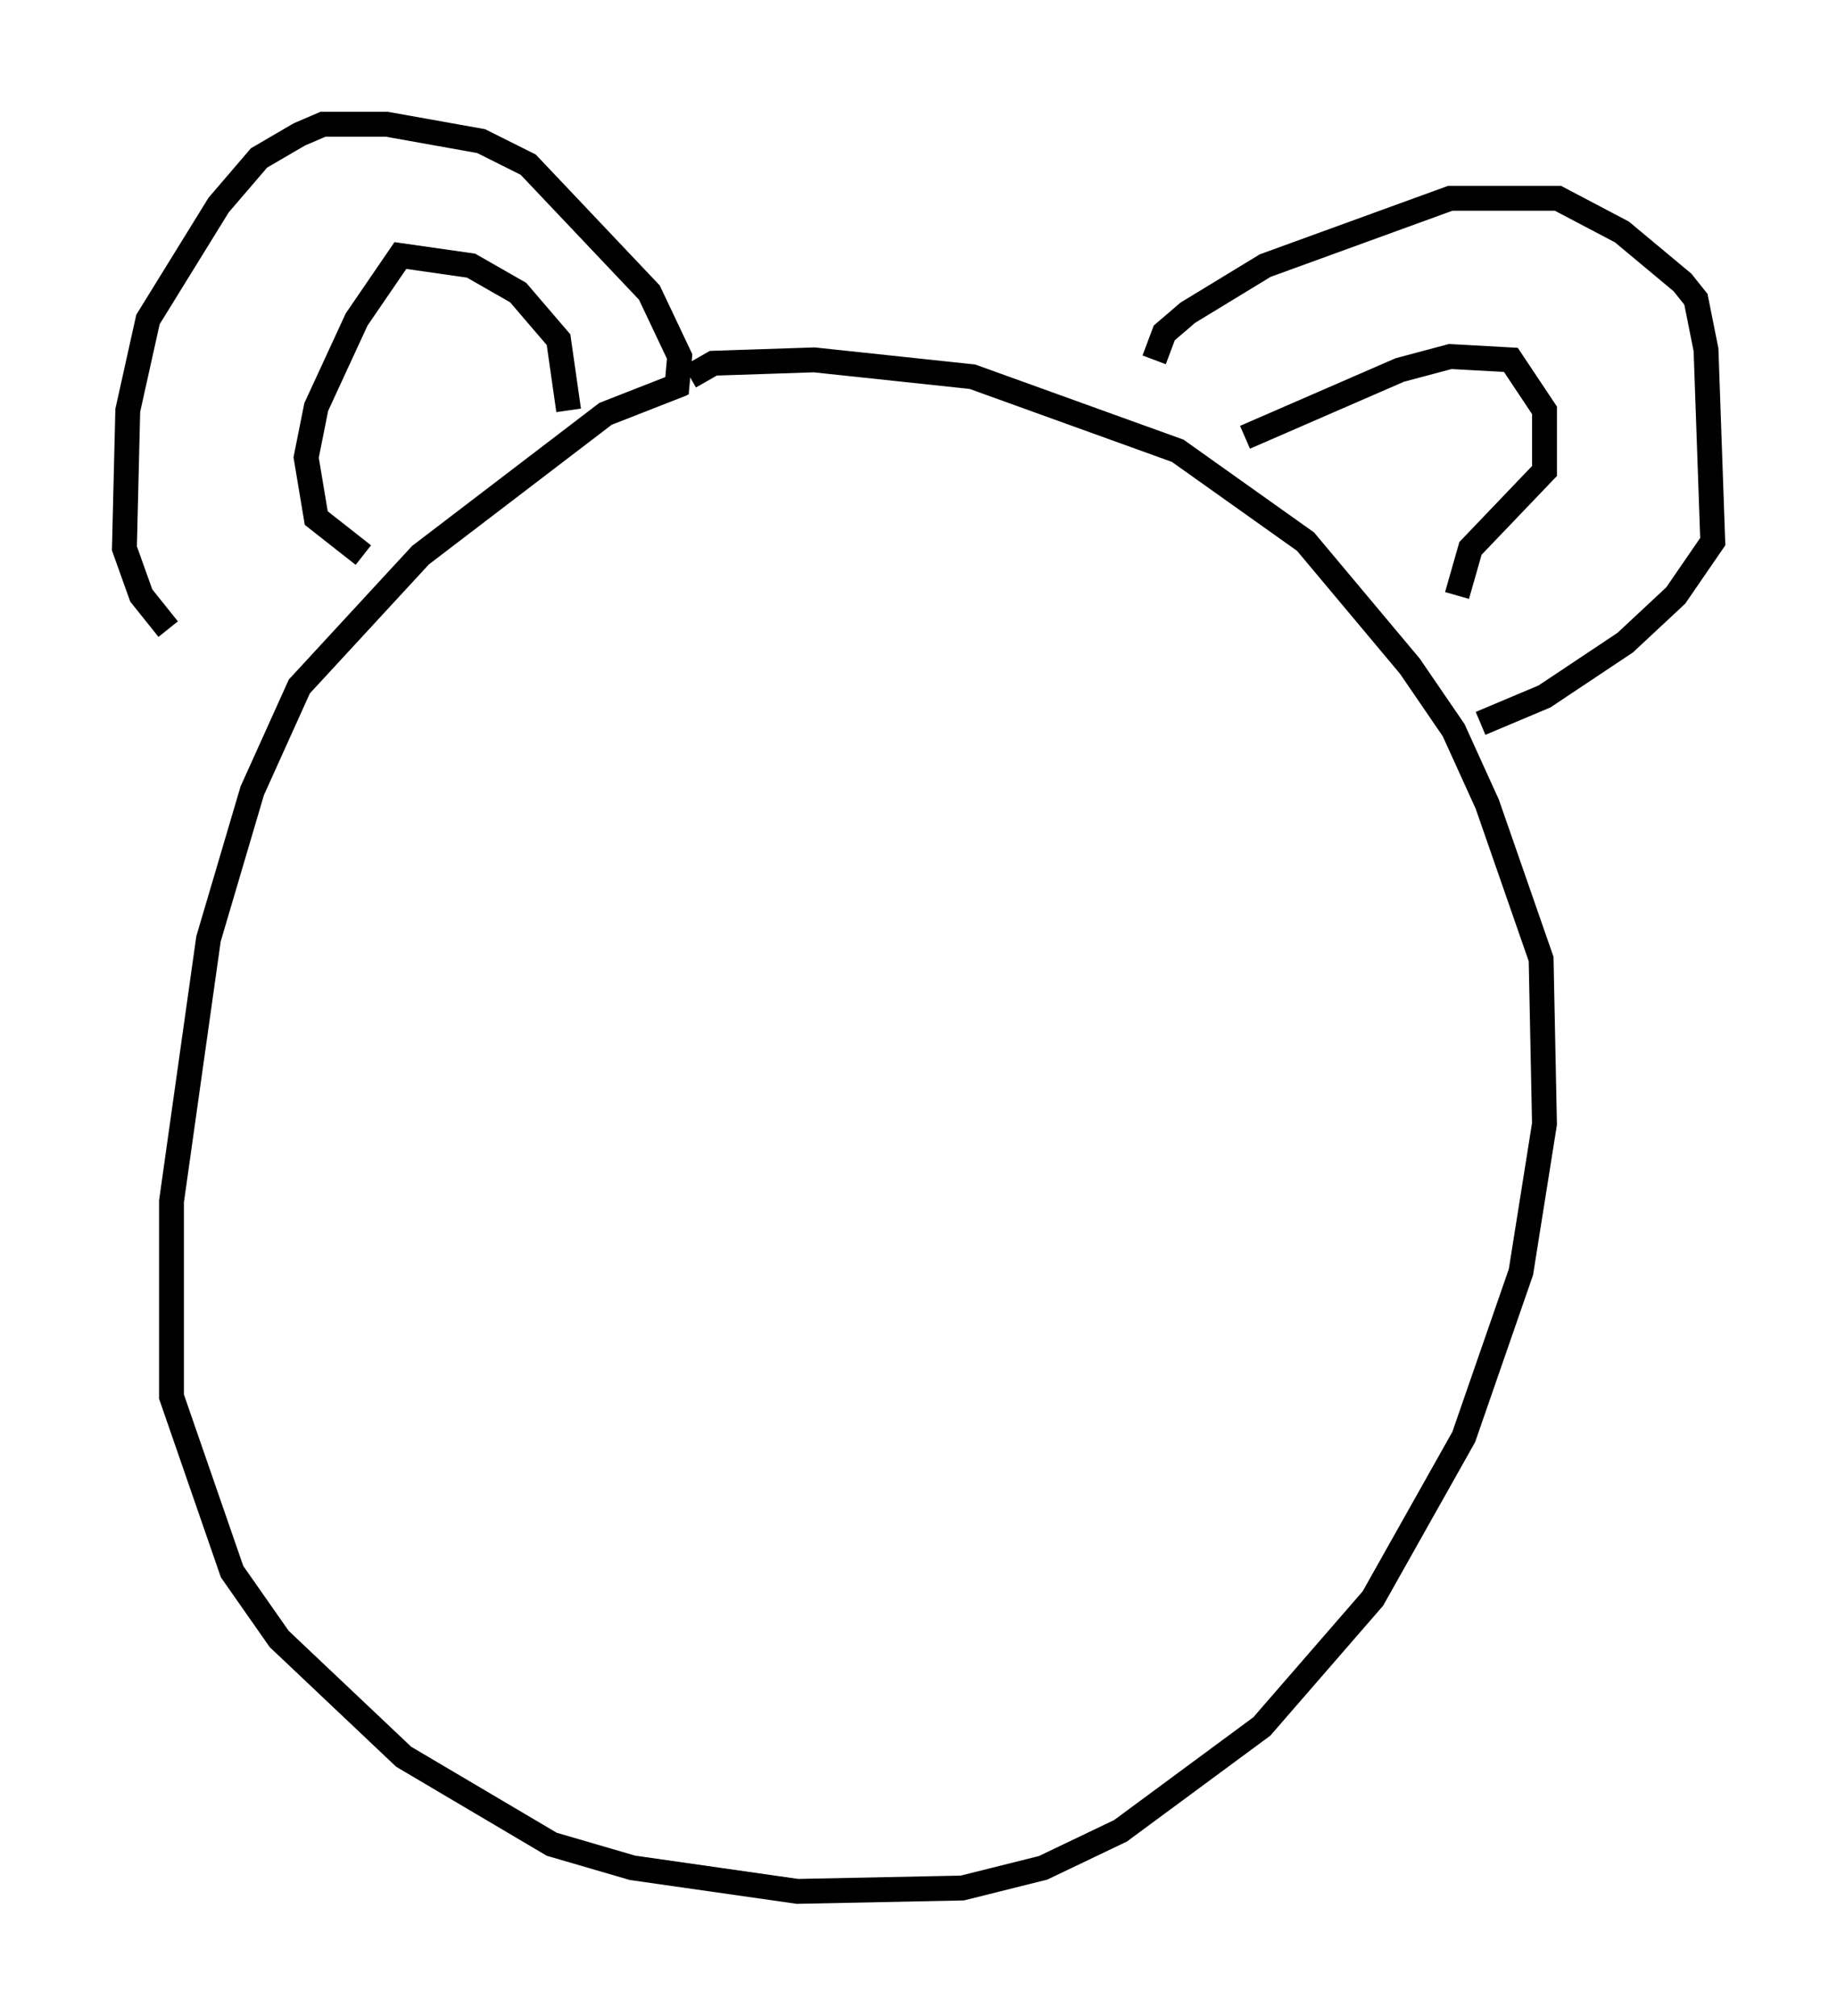 <?xml version="1.0" encoding="utf-8" ?>
<svg baseProfile="full" height="81.041" version="1.1" width="73.869" xmlns="http://www.w3.org/2000/svg" xmlns:ev="http://www.w3.org/2001/xml-events" xmlns:xlink="http://www.w3.org/1999/xlink"><defs /><rect fill="white" height="81.041" width="73.869" x="0" y="0" /><path d="M30.304, 15.69 m-2.842, -0.271 l-3.112, 1.218 -7.442, 5.683 l-4.871, 5.277 -1.894, 4.195 l-1.759, 5.954 -1.488, 10.555 l0.0, 7.848 2.436, 7.036 l1.894, 2.706 5.007, 4.736 l5.954, 3.518 3.248, 0.947 l6.631, 0.947 6.631, -0.135 l3.248, -0.812 3.112, -1.488 l5.683, -4.195 4.465, -5.142 l3.654, -6.495 2.3, -6.631 l0.947, -5.954 -0.135, -6.631 l-2.165, -6.225 -1.353, -2.977 l-1.759, -2.571 -4.195, -5.007 l-5.142, -3.654 -8.254, -2.977 l-6.36, -0.677 -4.059, 0.135 l-0.947, 0.541 m18.674, -0.677 l0.406, -1.083 0.947, -0.812 l3.112, -1.894 7.442, -2.706 l4.33, 0.0 2.571, 1.353 l2.436, 2.03 0.541, 0.677 l0.406, 2.03 0.271, 7.713 l-1.488, 2.165 -2.03, 1.894 l-3.248, 2.165 -2.571, 1.083 m-32.341, -13.261 l0.135, -1.488 -1.218, -2.571 l-4.871, -5.142 -1.894, -0.947 l-3.789, -0.677 -2.571, 0.0 l-0.947, 0.406 -1.624, 0.947 l-1.624, 1.894 -2.842, 4.601 l-0.812, 3.654 -0.135, 5.548 l0.677, 1.894 1.083, 1.353 m43.301, -7.713 l6.225, -2.706 2.03, -0.541 l2.436, 0.135 1.353, 2.03 l0.0, 2.436 -2.977, 3.112 l-0.541, 1.894 m-35.724, -7.442 l-0.406, -2.842 -1.624, -1.894 l-1.894, -1.083 -2.842, -0.406 l-1.759, 2.571 -1.624, 3.518 l-0.406, 2.03 0.406, 2.436 l1.894, 1.488 " fill="none" stroke="black" stroke-width="1" /></svg>